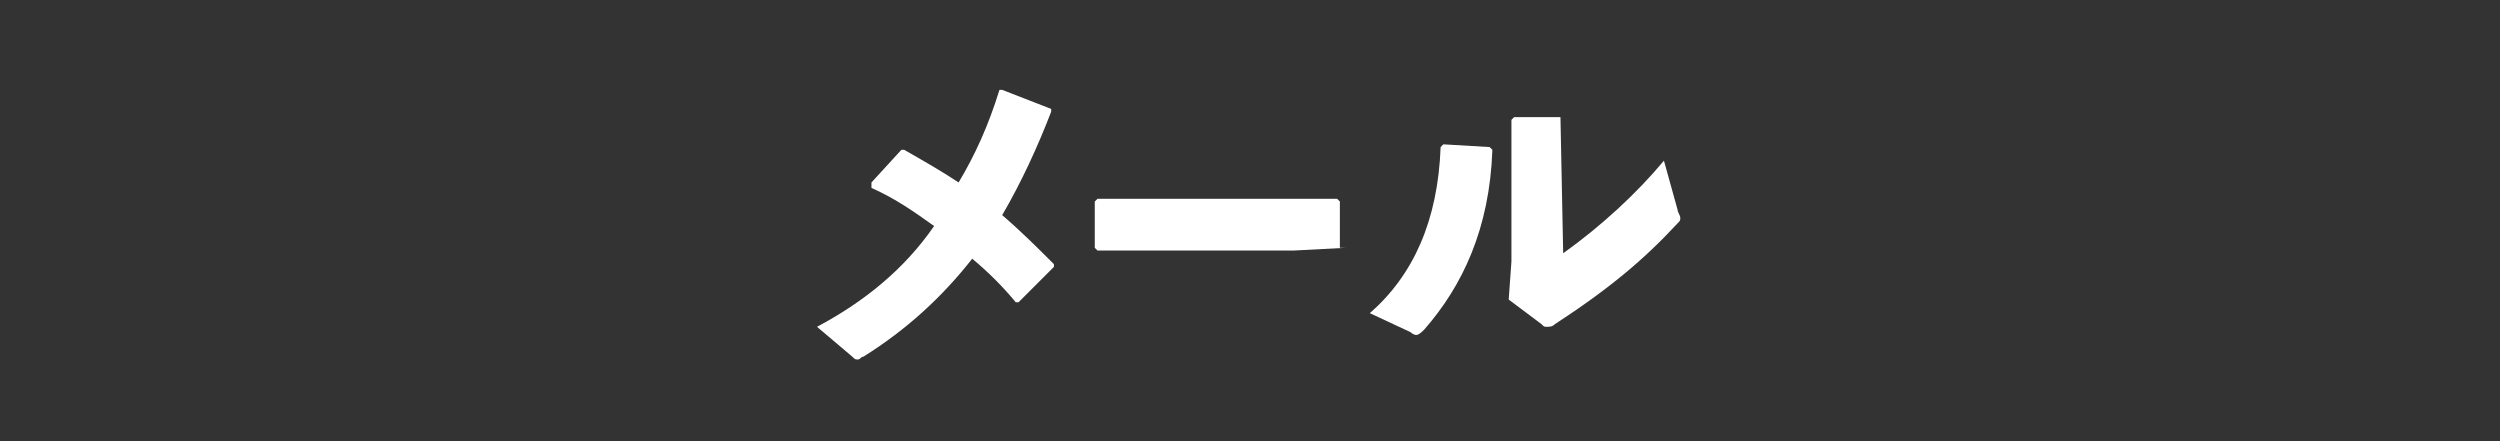 <?xml version="1.0" encoding="utf-8"?>
<!-- Generator: Adobe Illustrator 24.2.1, SVG Export Plug-In . SVG Version: 6.00 Build 0)  -->
<svg version="1.1" id="レイヤー_1" xmlns="http://www.w3.org/2000/svg" xmlns:xlink="http://www.w3.org/1999/xlink" x="0px"
	 y="0px" viewBox="0 0 91.8 16.2" style="enable-background:new 0 0 91.8 16.2;" xml:space="preserve">
<rect x="0" y="0" width="91.8" height="16.2" fill="#333333" stroke="none"/>
<style type="text/css">
	.st0{fill:#FFFFFF;}
</style>
<g>
	<g>
		<path class="st0" d="M32,6.7l1.1-1.2l0.1,0c0.7,0.4,1.4,0.8,2,1.2c0.6-1,1.1-2.1,1.5-3.4l0.1,0l1.8,0.7l0,0.1
			c-0.5,1.3-1.1,2.6-1.8,3.8c0.7,0.6,1.3,1.2,1.9,1.8l0,0.1l-1.3,1.3h-0.1c-0.5-0.6-1-1.1-1.6-1.6c-1.1,1.4-2.4,2.6-4,3.6
			c-0.1,0-0.1,0.1-0.2,0.1c-0.1,0-0.1,0-0.2-0.1L30,12c1.7-0.9,3.2-2.1,4.3-3.7c-0.7-0.5-1.4-1-2.3-1.4V6.7z"/>
		<path class="st0" d="M49.4,9.1L49.4,9.1l-1.9,0.1h-5.4l-1.8,0l-0.1-0.1V7.4l0.1-0.1l1.7,0h5.3l1.8,0l0.1,0.1V9.1z"/>
		<path class="st0" d="M50.3,11.5c1.6-1.4,2.5-3.4,2.6-6.1L53,5.3l1.7,0.1l0.1,0.1c-0.1,2.9-1.1,5-2.5,6.6c-0.1,0.1-0.2,0.2-0.3,0.2
			c0,0-0.1,0-0.2-0.1L50.3,11.5z M57.3,4.3L57.3,4.3l0.1,5c1.4-1,2.7-2.2,3.7-3.4l0.5,1.8c0,0.1,0.1,0.2,0.1,0.3
			c0,0.1,0,0.1-0.1,0.2c-1.2,1.3-2.5,2.4-4.5,3.7c-0.1,0.1-0.2,0.1-0.3,0.1c-0.1,0-0.1,0-0.2-0.1l-1.2-0.9l0.1-1.4V4.4l0.1-0.1H57.3
			z"/>
	</g>
</g>
</svg>
